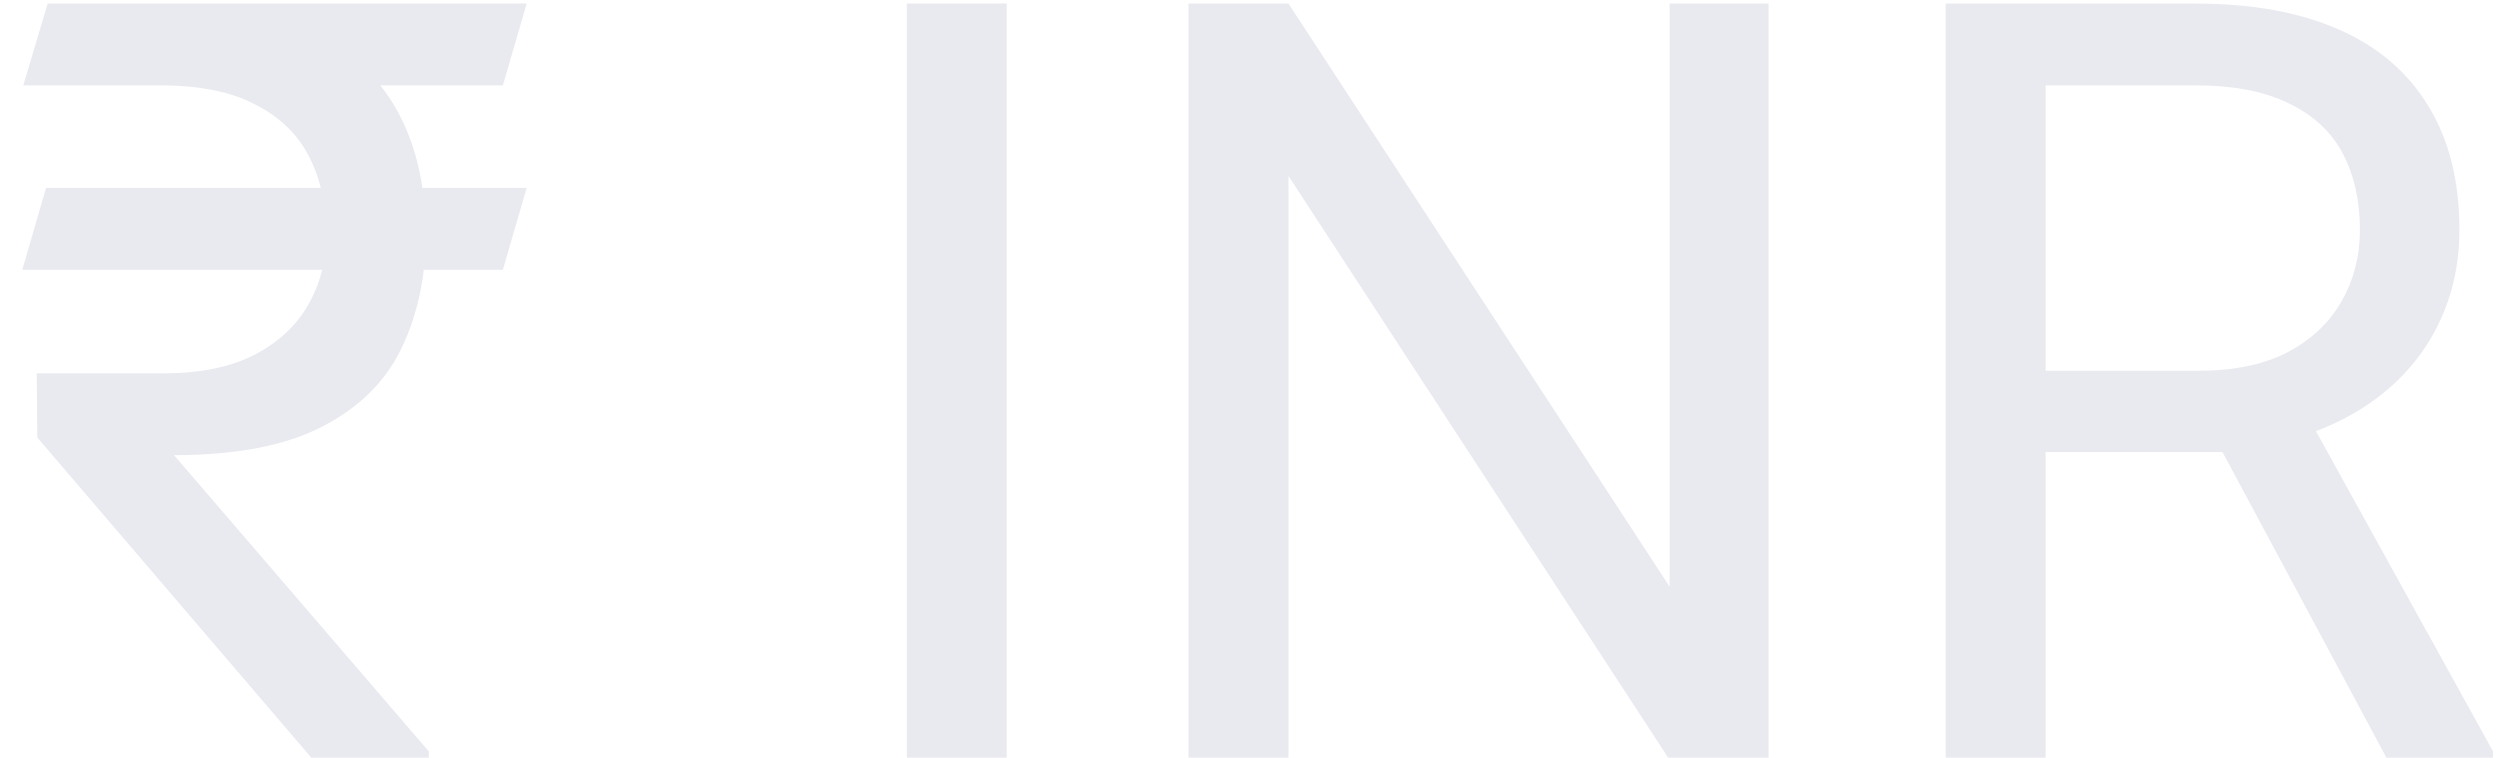 <svg width="33" height="10" viewBox="0 0 33 10" fill="none" xmlns="http://www.w3.org/2000/svg">
<path d="M6.952 2.48L6.638 3.561H0.294L0.608 2.48H6.952ZM4.108 10L0.492 5.775L0.485 4.928H2.153C2.636 4.928 3.035 4.848 3.35 4.688C3.669 4.524 3.908 4.303 4.067 4.025C4.227 3.747 4.307 3.435 4.307 3.089C4.307 2.701 4.231 2.362 4.081 2.07C3.931 1.774 3.694 1.544 3.37 1.38C3.051 1.211 2.632 1.127 2.112 1.127H0.308L0.629 0.047H2.112C2.905 0.047 3.559 0.168 4.074 0.409C4.594 0.646 4.981 0.993 5.236 1.448C5.492 1.904 5.619 2.455 5.619 3.103C5.619 3.659 5.512 4.158 5.298 4.6C5.088 5.037 4.74 5.381 4.252 5.632C3.769 5.882 3.117 6.008 2.297 6.008L5.66 9.918V10H4.108ZM6.952 0.047L6.638 1.127H1.524L1.839 0.047H6.952ZM13.289 0.047V10H11.97V0.047H13.289ZM23.345 0.047V10H22.019L17.008 2.323V10H15.688V0.047H17.008L22.039 7.744V0.047H23.345ZM25.683 0.047H28.977C29.725 0.047 30.356 0.161 30.871 0.389C31.391 0.617 31.785 0.954 32.054 1.4C32.327 1.842 32.464 2.387 32.464 3.034C32.464 3.49 32.37 3.907 32.184 4.285C32.001 4.659 31.737 4.978 31.391 5.242C31.049 5.502 30.639 5.696 30.16 5.823L29.791 5.967H26.694L26.681 4.894H29.019C29.492 4.894 29.887 4.812 30.201 4.647C30.516 4.479 30.753 4.253 30.912 3.971C31.072 3.688 31.151 3.376 31.151 3.034C31.151 2.651 31.076 2.316 30.926 2.029C30.775 1.742 30.538 1.521 30.215 1.366C29.896 1.207 29.483 1.127 28.977 1.127H27.002V10H25.683V0.047ZM31.5 10L29.08 5.488L30.454 5.481L32.908 9.918V10H31.5Z" fill="#E9EAF0"/>
</svg>
